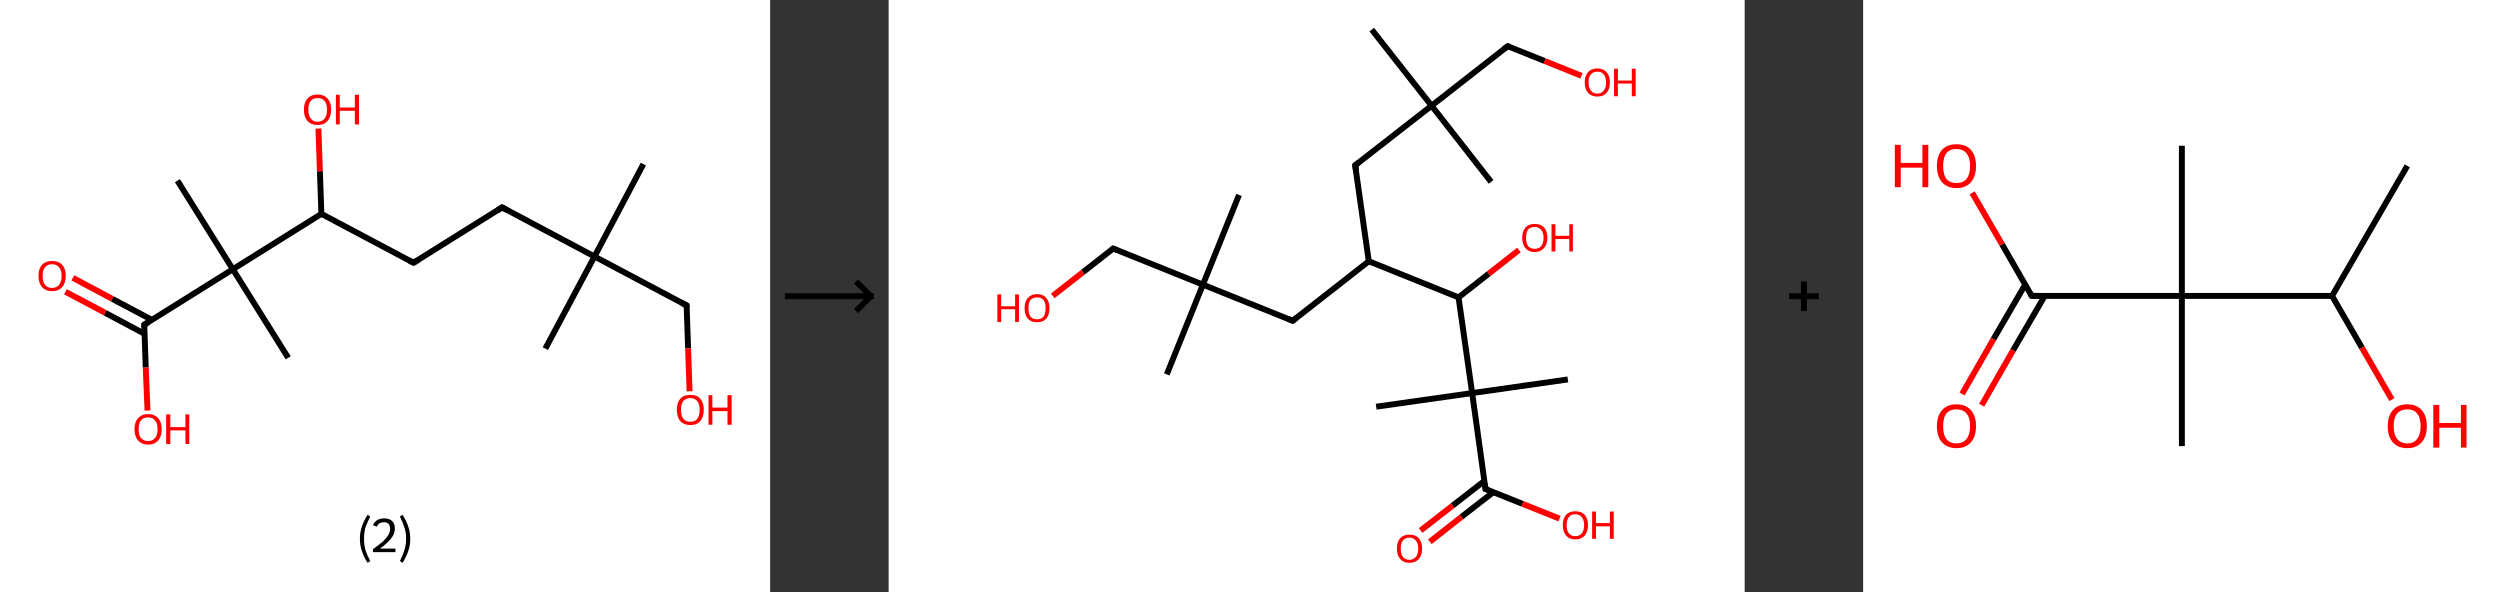 <?xml version='1.0' encoding='ASCII' standalone='yes'?>
<svg xmlns="http://www.w3.org/2000/svg" xmlns:xlink="http://www.w3.org/1999/xlink" version="1.1" width="844.0px" viewBox="0 0 844.0 200.0" height="200.0px">
  <rect x="0" y="0" width="844.0" height="200.0" fill="#333333" stroke="none"/>
  <g>
    <g transform="translate(0, 0) scale(1 1) "><!-- END OF HEADER -->
<rect style="opacity:1.0;fill:#FFFFFF;stroke:none" width="260.0" height="200.0" x="0.0" y="0.0"> </rect>
<path class="bond-0 atom-0 atom-1" d="M 217.2,55.4 L 200.7,86.6" style="fill:none;fill-rule:evenodd;stroke:#000000;stroke-width:2.0px;stroke-linecap:butt;stroke-linejoin:miter;stroke-opacity:1"/>
<path class="bond-1 atom-1 atom-2" d="M 200.7,86.6 L 184.1,117.7" style="fill:none;fill-rule:evenodd;stroke:#000000;stroke-width:2.0px;stroke-linecap:butt;stroke-linejoin:miter;stroke-opacity:1"/>
<path class="bond-2 atom-1 atom-3" d="M 200.7,86.6 L 231.8,103.1" style="fill:none;fill-rule:evenodd;stroke:#000000;stroke-width:2.0px;stroke-linecap:butt;stroke-linejoin:miter;stroke-opacity:1"/>
<path class="bond-3 atom-3 atom-4" d="M 231.8,103.1 L 232.3,117.6" style="fill:none;fill-rule:evenodd;stroke:#000000;stroke-width:2.0px;stroke-linecap:butt;stroke-linejoin:miter;stroke-opacity:1"/>
<path class="bond-3 atom-3 atom-4" d="M 232.3,117.6 L 232.8,132.1" style="fill:none;fill-rule:evenodd;stroke:#FF0000;stroke-width:2.0px;stroke-linecap:butt;stroke-linejoin:miter;stroke-opacity:1"/>
<path class="bond-4 atom-1 atom-5" d="M 200.7,86.6 L 169.5,70.0" style="fill:none;fill-rule:evenodd;stroke:#000000;stroke-width:2.0px;stroke-linecap:butt;stroke-linejoin:miter;stroke-opacity:1"/>
<path class="bond-5 atom-5 atom-6" d="M 169.5,70.0 L 139.6,88.7" style="fill:none;fill-rule:evenodd;stroke:#000000;stroke-width:2.0px;stroke-linecap:butt;stroke-linejoin:miter;stroke-opacity:1"/>
<path class="bond-6 atom-6 atom-7" d="M 139.6,88.7 L 108.5,72.2" style="fill:none;fill-rule:evenodd;stroke:#000000;stroke-width:2.0px;stroke-linecap:butt;stroke-linejoin:miter;stroke-opacity:1"/>
<path class="bond-7 atom-7 atom-8" d="M 108.5,72.2 L 108.0,57.8" style="fill:none;fill-rule:evenodd;stroke:#000000;stroke-width:2.0px;stroke-linecap:butt;stroke-linejoin:miter;stroke-opacity:1"/>
<path class="bond-7 atom-7 atom-8" d="M 108.0,57.8 L 107.5,43.4" style="fill:none;fill-rule:evenodd;stroke:#FF0000;stroke-width:2.0px;stroke-linecap:butt;stroke-linejoin:miter;stroke-opacity:1"/>
<path class="bond-8 atom-7 atom-9" d="M 108.5,72.2 L 78.6,90.9" style="fill:none;fill-rule:evenodd;stroke:#000000;stroke-width:2.0px;stroke-linecap:butt;stroke-linejoin:miter;stroke-opacity:1"/>
<path class="bond-9 atom-9 atom-10" d="M 78.6,90.9 L 97.3,120.8" style="fill:none;fill-rule:evenodd;stroke:#000000;stroke-width:2.0px;stroke-linecap:butt;stroke-linejoin:miter;stroke-opacity:1"/>
<path class="bond-10 atom-9 atom-11" d="M 78.6,90.9 L 59.9,61.0" style="fill:none;fill-rule:evenodd;stroke:#000000;stroke-width:2.0px;stroke-linecap:butt;stroke-linejoin:miter;stroke-opacity:1"/>
<path class="bond-11 atom-9 atom-12" d="M 78.6,90.9 L 48.7,109.6" style="fill:none;fill-rule:evenodd;stroke:#000000;stroke-width:2.0px;stroke-linecap:butt;stroke-linejoin:miter;stroke-opacity:1"/>
<path class="bond-12 atom-12 atom-13" d="M 51.3,108.0 L 37.9,100.9" style="fill:none;fill-rule:evenodd;stroke:#000000;stroke-width:2.0px;stroke-linecap:butt;stroke-linejoin:miter;stroke-opacity:1"/>
<path class="bond-12 atom-12 atom-13" d="M 37.9,100.9 L 24.6,93.8" style="fill:none;fill-rule:evenodd;stroke:#FF0000;stroke-width:2.0px;stroke-linecap:butt;stroke-linejoin:miter;stroke-opacity:1"/>
<path class="bond-12 atom-12 atom-13" d="M 48.8,112.7 L 35.5,105.6" style="fill:none;fill-rule:evenodd;stroke:#000000;stroke-width:2.0px;stroke-linecap:butt;stroke-linejoin:miter;stroke-opacity:1"/>
<path class="bond-12 atom-12 atom-13" d="M 35.5,105.6 L 22.1,98.5" style="fill:none;fill-rule:evenodd;stroke:#FF0000;stroke-width:2.0px;stroke-linecap:butt;stroke-linejoin:miter;stroke-opacity:1"/>
<path class="bond-13 atom-12 atom-14" d="M 48.7,109.6 L 49.2,124.1" style="fill:none;fill-rule:evenodd;stroke:#000000;stroke-width:2.0px;stroke-linecap:butt;stroke-linejoin:miter;stroke-opacity:1"/>
<path class="bond-13 atom-12 atom-14" d="M 49.2,124.1 L 49.8,138.6" style="fill:none;fill-rule:evenodd;stroke:#FF0000;stroke-width:2.0px;stroke-linecap:butt;stroke-linejoin:miter;stroke-opacity:1"/>
<path d="M 230.2,102.3 L 231.8,103.1 L 231.8,103.8" style="fill:none;stroke:#000000;stroke-width:2.0px;stroke-linecap:butt;stroke-linejoin:miter;stroke-opacity:1;"/>
<path d="M 171.1,70.9 L 169.5,70.0 L 168.0,71.0" style="fill:none;stroke:#000000;stroke-width:2.0px;stroke-linecap:butt;stroke-linejoin:miter;stroke-opacity:1;"/>
<path d="M 141.1,87.8 L 139.6,88.7 L 138.1,87.9" style="fill:none;stroke:#000000;stroke-width:2.0px;stroke-linecap:butt;stroke-linejoin:miter;stroke-opacity:1;"/>
<path d="M 50.2,108.7 L 48.7,109.6 L 48.7,110.4" style="fill:none;stroke:#000000;stroke-width:2.0px;stroke-linecap:butt;stroke-linejoin:miter;stroke-opacity:1;"/>
<path class="atom-4" d="M 228.5 138.3 Q 228.5 135.9, 229.7 134.6 Q 230.8 133.3, 233.1 133.3 Q 235.3 133.3, 236.4 134.6 Q 237.6 135.9, 237.6 138.3 Q 237.6 140.8, 236.4 142.2 Q 235.2 143.5, 233.1 143.5 Q 230.9 143.5, 229.7 142.2 Q 228.5 140.8, 228.5 138.3 M 233.1 142.4 Q 234.6 142.4, 235.4 141.4 Q 236.2 140.3, 236.2 138.3 Q 236.2 136.4, 235.4 135.4 Q 234.6 134.4, 233.1 134.4 Q 231.5 134.4, 230.7 135.4 Q 229.9 136.4, 229.9 138.3 Q 229.9 140.4, 230.7 141.4 Q 231.5 142.4, 233.1 142.4 " fill="#FF0000"/>
<path class="atom-4" d="M 239.2 133.4 L 240.5 133.4 L 240.5 137.6 L 245.6 137.6 L 245.6 133.4 L 247.0 133.4 L 247.0 143.4 L 245.6 143.4 L 245.6 138.8 L 240.5 138.8 L 240.5 143.4 L 239.2 143.4 L 239.2 133.4 " fill="#FF0000"/>
<path class="atom-8" d="M 102.6 37.0 Q 102.6 34.6, 103.8 33.3 Q 105.0 31.9, 107.2 31.9 Q 109.4 31.9, 110.6 33.3 Q 111.8 34.6, 111.8 37.0 Q 111.8 39.4, 110.6 40.8 Q 109.4 42.2, 107.2 42.2 Q 105.0 42.2, 103.8 40.8 Q 102.6 39.5, 102.6 37.0 M 107.2 41.1 Q 108.8 41.1, 109.6 40.0 Q 110.4 39.0, 110.4 37.0 Q 110.4 35.1, 109.6 34.1 Q 108.8 33.1, 107.2 33.1 Q 105.7 33.1, 104.9 34.1 Q 104.1 35.0, 104.1 37.0 Q 104.1 39.0, 104.9 40.0 Q 105.7 41.1, 107.2 41.1 " fill="#FF0000"/>
<path class="atom-8" d="M 113.4 32.0 L 114.7 32.0 L 114.7 36.3 L 119.8 36.3 L 119.8 32.0 L 121.2 32.0 L 121.2 42.0 L 119.8 42.0 L 119.8 37.4 L 114.7 37.4 L 114.7 42.0 L 113.4 42.0 L 113.4 32.0 " fill="#FF0000"/>
<path class="atom-13" d="M 13.0 93.1 Q 13.0 90.7, 14.2 89.4 Q 15.4 88.1, 17.6 88.1 Q 19.8 88.1, 21.0 89.4 Q 22.2 90.7, 22.2 93.1 Q 22.2 95.6, 21.0 96.9 Q 19.8 98.3, 17.6 98.3 Q 15.4 98.3, 14.2 96.9 Q 13.0 95.6, 13.0 93.1 M 17.6 97.2 Q 19.1 97.2, 19.9 96.2 Q 20.8 95.1, 20.8 93.1 Q 20.8 91.2, 19.9 90.2 Q 19.1 89.2, 17.6 89.2 Q 16.1 89.2, 15.2 90.2 Q 14.4 91.2, 14.4 93.1 Q 14.4 95.1, 15.2 96.2 Q 16.1 97.2, 17.6 97.2 " fill="#FF0000"/>
<path class="atom-14" d="M 45.4 144.9 Q 45.4 142.5, 46.6 141.2 Q 47.8 139.8, 50.0 139.8 Q 52.2 139.8, 53.4 141.2 Q 54.6 142.5, 54.6 144.9 Q 54.6 147.3, 53.4 148.7 Q 52.2 150.1, 50.0 150.1 Q 47.8 150.1, 46.6 148.7 Q 45.4 147.3, 45.4 144.9 M 50.0 148.9 Q 51.5 148.9, 52.3 147.9 Q 53.2 146.9, 53.2 144.9 Q 53.2 142.9, 52.3 141.9 Q 51.5 140.9, 50.0 140.9 Q 48.5 140.9, 47.6 141.9 Q 46.8 142.9, 46.8 144.9 Q 46.8 146.9, 47.6 147.9 Q 48.5 148.9, 50.0 148.9 " fill="#FF0000"/>
<path class="atom-14" d="M 56.1 139.9 L 57.5 139.9 L 57.5 144.2 L 62.6 144.2 L 62.6 139.9 L 63.9 139.9 L 63.9 149.9 L 62.6 149.9 L 62.6 145.3 L 57.5 145.3 L 57.5 149.9 L 56.1 149.9 L 56.1 139.9 " fill="#FF0000"/>
<path class="legend" d="M 121.5 181.9 Q 121.5 179.6, 122.2 177.7 Q 122.8 175.8, 124.1 173.8 L 125.0 174.4 Q 124.0 176.3, 123.4 178.0 Q 122.9 179.7, 122.9 181.9 Q 122.9 184.0, 123.4 185.8 Q 124.0 187.5, 125.0 189.4 L 124.1 190.0 Q 122.8 188.0, 122.2 186.1 Q 121.5 184.2, 121.5 181.9 " fill="#000000"/>
<path class="legend" d="M 125.9 177.3 Q 126.4 176.2, 127.3 175.6 Q 128.3 175.0, 129.7 175.0 Q 131.4 175.0, 132.4 175.9 Q 133.3 176.8, 133.3 178.5 Q 133.3 180.2, 132.1 181.7 Q 130.9 183.3, 128.3 185.2 L 133.5 185.2 L 133.5 186.4 L 125.9 186.4 L 125.9 185.4 Q 128.0 183.9, 129.3 182.8 Q 130.5 181.6, 131.1 180.6 Q 131.7 179.6, 131.7 178.6 Q 131.7 177.5, 131.2 176.9 Q 130.7 176.3, 129.7 176.3 Q 128.8 176.3, 128.2 176.6 Q 127.6 177.0, 127.2 177.8 L 125.9 177.3 " fill="#000000"/>
<path class="legend" d="M 138.5 181.9 Q 138.5 184.2, 137.8 186.1 Q 137.2 188.0, 135.9 190.0 L 135.0 189.4 Q 136.0 187.5, 136.5 185.8 Q 137.1 184.0, 137.1 181.9 Q 137.1 179.7, 136.5 178.0 Q 136.0 176.3, 135.0 174.4 L 135.9 173.8 Q 137.2 175.8, 137.8 177.7 Q 138.5 179.6, 138.5 181.9 " fill="#000000"/>
</g>
    <g transform="translate(260.0, 0) scale(1 1) "><line x1="5" y1="100" x2="35" y2="100" style="stroke:rgb(0,0,0);stroke-width:2"/>
  <line x1="34" y1="100" x2="29" y2="95" style="stroke:rgb(0,0,0);stroke-width:2"/>
  <line x1="34" y1="100" x2="29" y2="105" style="stroke:rgb(0,0,0);stroke-width:2"/>
</g>
    <g transform="translate(300.0, 0) scale(1 1) "><!-- END OF HEADER -->
<rect style="opacity:1.0;fill:#FFFFFF;stroke:none" width="289.0" height="200.0" x="0.0" y="0.0"> </rect>
<path class="bond-0 atom-0 atom-1" d="M 163.1,10.0 L 183.3,35.7" style="fill:none;fill-rule:evenodd;stroke:#000000;stroke-width:2.0px;stroke-linecap:butt;stroke-linejoin:miter;stroke-opacity:1"/>
<path class="bond-1 atom-1 atom-2" d="M 183.3,35.7 L 203.4,61.4" style="fill:none;fill-rule:evenodd;stroke:#000000;stroke-width:2.0px;stroke-linecap:butt;stroke-linejoin:miter;stroke-opacity:1"/>
<path class="bond-2 atom-1 atom-3" d="M 183.3,35.7 L 209.0,15.6" style="fill:none;fill-rule:evenodd;stroke:#000000;stroke-width:2.0px;stroke-linecap:butt;stroke-linejoin:miter;stroke-opacity:1"/>
<path class="bond-3 atom-3 atom-4" d="M 209.0,15.6 L 221.5,20.6" style="fill:none;fill-rule:evenodd;stroke:#000000;stroke-width:2.0px;stroke-linecap:butt;stroke-linejoin:miter;stroke-opacity:1"/>
<path class="bond-3 atom-3 atom-4" d="M 221.5,20.6 L 233.9,25.6" style="fill:none;fill-rule:evenodd;stroke:#FF0000;stroke-width:2.0px;stroke-linecap:butt;stroke-linejoin:miter;stroke-opacity:1"/>
<path class="bond-4 atom-1 atom-5" d="M 183.3,35.7 L 157.5,55.8" style="fill:none;fill-rule:evenodd;stroke:#000000;stroke-width:2.0px;stroke-linecap:butt;stroke-linejoin:miter;stroke-opacity:1"/>
<path class="bond-5 atom-5 atom-6" d="M 157.5,55.8 L 162.1,88.2" style="fill:none;fill-rule:evenodd;stroke:#000000;stroke-width:2.0px;stroke-linecap:butt;stroke-linejoin:miter;stroke-opacity:1"/>
<path class="bond-6 atom-6 atom-7" d="M 162.1,88.2 L 136.4,108.3" style="fill:none;fill-rule:evenodd;stroke:#000000;stroke-width:2.0px;stroke-linecap:butt;stroke-linejoin:miter;stroke-opacity:1"/>
<path class="bond-7 atom-7 atom-8" d="M 136.4,108.3 L 106.1,96.1" style="fill:none;fill-rule:evenodd;stroke:#000000;stroke-width:2.0px;stroke-linecap:butt;stroke-linejoin:miter;stroke-opacity:1"/>
<path class="bond-8 atom-8 atom-9" d="M 106.1,96.1 L 118.3,65.8" style="fill:none;fill-rule:evenodd;stroke:#000000;stroke-width:2.0px;stroke-linecap:butt;stroke-linejoin:miter;stroke-opacity:1"/>
<path class="bond-9 atom-8 atom-10" d="M 106.1,96.1 L 93.9,126.4" style="fill:none;fill-rule:evenodd;stroke:#000000;stroke-width:2.0px;stroke-linecap:butt;stroke-linejoin:miter;stroke-opacity:1"/>
<path class="bond-10 atom-8 atom-11" d="M 106.1,96.1 L 75.8,83.9" style="fill:none;fill-rule:evenodd;stroke:#000000;stroke-width:2.0px;stroke-linecap:butt;stroke-linejoin:miter;stroke-opacity:1"/>
<path class="bond-11 atom-11 atom-12" d="M 75.8,83.9 L 65.6,91.9" style="fill:none;fill-rule:evenodd;stroke:#000000;stroke-width:2.0px;stroke-linecap:butt;stroke-linejoin:miter;stroke-opacity:1"/>
<path class="bond-11 atom-11 atom-12" d="M 65.6,91.9 L 55.4,99.9" style="fill:none;fill-rule:evenodd;stroke:#FF0000;stroke-width:2.0px;stroke-linecap:butt;stroke-linejoin:miter;stroke-opacity:1"/>
<path class="bond-12 atom-6 atom-13" d="M 162.1,88.2 L 192.4,100.4" style="fill:none;fill-rule:evenodd;stroke:#000000;stroke-width:2.0px;stroke-linecap:butt;stroke-linejoin:miter;stroke-opacity:1"/>
<path class="bond-13 atom-13 atom-14" d="M 192.4,100.4 L 202.6,92.4" style="fill:none;fill-rule:evenodd;stroke:#000000;stroke-width:2.0px;stroke-linecap:butt;stroke-linejoin:miter;stroke-opacity:1"/>
<path class="bond-13 atom-13 atom-14" d="M 202.6,92.4 L 212.8,84.4" style="fill:none;fill-rule:evenodd;stroke:#FF0000;stroke-width:2.0px;stroke-linecap:butt;stroke-linejoin:miter;stroke-opacity:1"/>
<path class="bond-14 atom-13 atom-15" d="M 192.4,100.4 L 197.0,132.7" style="fill:none;fill-rule:evenodd;stroke:#000000;stroke-width:2.0px;stroke-linecap:butt;stroke-linejoin:miter;stroke-opacity:1"/>
<path class="bond-15 atom-15 atom-16" d="M 197.0,132.7 L 164.6,137.3" style="fill:none;fill-rule:evenodd;stroke:#000000;stroke-width:2.0px;stroke-linecap:butt;stroke-linejoin:miter;stroke-opacity:1"/>
<path class="bond-16 atom-15 atom-17" d="M 197.0,132.7 L 229.3,128.1" style="fill:none;fill-rule:evenodd;stroke:#000000;stroke-width:2.0px;stroke-linecap:butt;stroke-linejoin:miter;stroke-opacity:1"/>
<path class="bond-17 atom-15 atom-18" d="M 197.0,132.7 L 201.5,165.1" style="fill:none;fill-rule:evenodd;stroke:#000000;stroke-width:2.0px;stroke-linecap:butt;stroke-linejoin:miter;stroke-opacity:1"/>
<path class="bond-18 atom-18 atom-19" d="M 201.2,162.3 L 190.4,170.7" style="fill:none;fill-rule:evenodd;stroke:#000000;stroke-width:2.0px;stroke-linecap:butt;stroke-linejoin:miter;stroke-opacity:1"/>
<path class="bond-18 atom-18 atom-19" d="M 190.4,170.7 L 179.6,179.1" style="fill:none;fill-rule:evenodd;stroke:#FF0000;stroke-width:2.0px;stroke-linecap:butt;stroke-linejoin:miter;stroke-opacity:1"/>
<path class="bond-18 atom-18 atom-19" d="M 204.2,166.1 L 193.4,174.5" style="fill:none;fill-rule:evenodd;stroke:#000000;stroke-width:2.0px;stroke-linecap:butt;stroke-linejoin:miter;stroke-opacity:1"/>
<path class="bond-18 atom-18 atom-19" d="M 193.4,174.5 L 182.7,182.9" style="fill:none;fill-rule:evenodd;stroke:#FF0000;stroke-width:2.0px;stroke-linecap:butt;stroke-linejoin:miter;stroke-opacity:1"/>
<path class="bond-19 atom-18 atom-20" d="M 201.5,165.1 L 214.0,170.1" style="fill:none;fill-rule:evenodd;stroke:#000000;stroke-width:2.0px;stroke-linecap:butt;stroke-linejoin:miter;stroke-opacity:1"/>
<path class="bond-19 atom-18 atom-20" d="M 214.0,170.1 L 226.5,175.1" style="fill:none;fill-rule:evenodd;stroke:#FF0000;stroke-width:2.0px;stroke-linecap:butt;stroke-linejoin:miter;stroke-opacity:1"/>
<path d="M 207.7,16.6 L 209.0,15.6 L 209.6,15.8" style="fill:none;stroke:#000000;stroke-width:2.0px;stroke-linecap:butt;stroke-linejoin:miter;stroke-opacity:1;"/>
<path d="M 158.8,54.8 L 157.5,55.8 L 157.8,57.5" style="fill:none;stroke:#000000;stroke-width:2.0px;stroke-linecap:butt;stroke-linejoin:miter;stroke-opacity:1;"/>
<path d="M 137.7,107.3 L 136.4,108.3 L 134.9,107.7" style="fill:none;stroke:#000000;stroke-width:2.0px;stroke-linecap:butt;stroke-linejoin:miter;stroke-opacity:1;"/>
<path d="M 77.3,84.5 L 75.8,83.9 L 75.3,84.3" style="fill:none;stroke:#000000;stroke-width:2.0px;stroke-linecap:butt;stroke-linejoin:miter;stroke-opacity:1;"/>
<path d="M 201.3,163.4 L 201.5,165.1 L 202.2,165.3" style="fill:none;stroke:#000000;stroke-width:2.0px;stroke-linecap:butt;stroke-linejoin:miter;stroke-opacity:1;"/>
<path class="atom-4" d="M 235.0 27.8 Q 235.0 25.6, 236.1 24.4 Q 237.2 23.1, 239.3 23.1 Q 241.3 23.1, 242.4 24.4 Q 243.5 25.6, 243.5 27.8 Q 243.5 30.1, 242.4 31.3 Q 241.3 32.6, 239.3 32.6 Q 237.2 32.6, 236.1 31.3 Q 235.0 30.1, 235.0 27.8 M 239.3 31.6 Q 240.7 31.6, 241.4 30.6 Q 242.2 29.7, 242.2 27.8 Q 242.2 26.0, 241.4 25.1 Q 240.7 24.2, 239.3 24.2 Q 237.8 24.2, 237.1 25.1 Q 236.3 26.0, 236.3 27.8 Q 236.3 29.7, 237.1 30.6 Q 237.8 31.6, 239.3 31.6 " fill="#FF0000"/>
<path class="atom-4" d="M 244.9 23.2 L 246.2 23.2 L 246.2 27.2 L 250.9 27.2 L 250.9 23.2 L 252.2 23.2 L 252.2 32.5 L 250.9 32.5 L 250.9 28.2 L 246.2 28.2 L 246.2 32.5 L 244.9 32.5 L 244.9 23.2 " fill="#FF0000"/>
<path class="atom-12" d="M 36.7 99.4 L 38.0 99.4 L 38.0 103.4 L 42.7 103.4 L 42.7 99.4 L 44.0 99.4 L 44.0 108.7 L 42.7 108.7 L 42.7 104.4 L 38.0 104.4 L 38.0 108.7 L 36.7 108.7 L 36.7 99.4 " fill="#FF0000"/>
<path class="atom-12" d="M 45.9 104.0 Q 45.9 101.8, 47.0 100.6 Q 48.1 99.3, 50.1 99.3 Q 52.2 99.3, 53.2 100.6 Q 54.3 101.8, 54.3 104.0 Q 54.3 106.3, 53.2 107.6 Q 52.1 108.8, 50.1 108.8 Q 48.1 108.8, 47.0 107.6 Q 45.9 106.3, 45.9 104.0 M 50.1 107.8 Q 51.5 107.8, 52.3 106.9 Q 53.0 105.9, 53.0 104.0 Q 53.0 102.2, 52.3 101.3 Q 51.5 100.4, 50.1 100.4 Q 48.7 100.4, 47.9 101.3 Q 47.2 102.2, 47.2 104.0 Q 47.2 105.9, 47.9 106.9 Q 48.7 107.8, 50.1 107.8 " fill="#FF0000"/>
<path class="atom-14" d="M 213.9 80.3 Q 213.9 78.1, 215.0 76.8 Q 216.1 75.6, 218.1 75.6 Q 220.2 75.6, 221.3 76.8 Q 222.4 78.1, 222.4 80.3 Q 222.4 82.5, 221.2 83.8 Q 220.1 85.1, 218.1 85.1 Q 216.1 85.1, 215.0 83.8 Q 213.9 82.5, 213.9 80.3 M 218.1 84.0 Q 219.5 84.0, 220.3 83.1 Q 221.1 82.1, 221.1 80.3 Q 221.1 78.5, 220.3 77.6 Q 219.5 76.6, 218.1 76.6 Q 216.7 76.6, 215.9 77.5 Q 215.2 78.5, 215.2 80.3 Q 215.2 82.1, 215.9 83.1 Q 216.7 84.0, 218.1 84.0 " fill="#FF0000"/>
<path class="atom-14" d="M 223.8 75.7 L 225.1 75.7 L 225.1 79.6 L 229.8 79.6 L 229.8 75.7 L 231.0 75.7 L 231.0 84.9 L 229.8 84.9 L 229.8 80.7 L 225.1 80.7 L 225.1 84.9 L 223.8 84.9 L 223.8 75.7 " fill="#FF0000"/>
<path class="atom-19" d="M 171.6 185.2 Q 171.6 183.0, 172.7 181.7 Q 173.8 180.5, 175.8 180.5 Q 177.9 180.5, 179.0 181.7 Q 180.1 183.0, 180.1 185.2 Q 180.1 187.5, 179.0 188.7 Q 177.9 190.0, 175.8 190.0 Q 173.8 190.0, 172.7 188.7 Q 171.6 187.5, 171.6 185.2 M 175.8 189.0 Q 177.2 189.0, 178.0 188.0 Q 178.8 187.1, 178.8 185.2 Q 178.8 183.4, 178.0 182.5 Q 177.2 181.5, 175.8 181.5 Q 174.4 181.5, 173.6 182.5 Q 172.9 183.4, 172.9 185.2 Q 172.9 187.1, 173.6 188.0 Q 174.4 189.0, 175.8 189.0 " fill="#FF0000"/>
<path class="atom-20" d="M 227.6 177.3 Q 227.6 175.1, 228.7 173.8 Q 229.8 172.6, 231.8 172.6 Q 233.9 172.6, 235.0 173.8 Q 236.1 175.1, 236.1 177.3 Q 236.1 179.5, 235.0 180.8 Q 233.9 182.1, 231.8 182.1 Q 229.8 182.1, 228.7 180.8 Q 227.6 179.5, 227.6 177.3 M 231.8 181.0 Q 233.2 181.0, 234.0 180.1 Q 234.8 179.1, 234.8 177.3 Q 234.8 175.5, 234.0 174.6 Q 233.2 173.6, 231.8 173.6 Q 230.4 173.6, 229.7 174.5 Q 228.9 175.5, 228.9 177.3 Q 228.9 179.2, 229.7 180.1 Q 230.4 181.0, 231.8 181.0 " fill="#FF0000"/>
<path class="atom-20" d="M 237.5 172.7 L 238.8 172.7 L 238.8 176.6 L 243.5 176.6 L 243.5 172.7 L 244.8 172.7 L 244.8 181.9 L 243.5 181.9 L 243.5 177.7 L 238.8 177.7 L 238.8 181.9 L 237.5 181.9 L 237.5 172.7 " fill="#FF0000"/>
</g>
    <g transform="translate(589.0, 0) scale(1 1) "><line x1="15" y1="100" x2="25" y2="100" style="stroke:rgb(0,0,0);stroke-width:2"/>
  <line x1="20" y1="95" x2="20" y2="105" style="stroke:rgb(0,0,0);stroke-width:2"/>
</g>
    <g transform="translate(629.0, 0) scale(1 1) "><!-- END OF HEADER -->
<rect style="opacity:1.0;fill:#FFFFFF;stroke:none" width="215.0" height="200.0" x="0.0" y="0.0"> </rect>
<path class="bond-0 atom-0 atom-1" d="M 183.7,56.0 L 158.3,99.9" style="fill:none;fill-rule:evenodd;stroke:#000000;stroke-width:2.0px;stroke-linecap:butt;stroke-linejoin:miter;stroke-opacity:1"/>
<path class="bond-1 atom-1 atom-2" d="M 158.3,99.9 L 168.4,117.4" style="fill:none;fill-rule:evenodd;stroke:#000000;stroke-width:2.0px;stroke-linecap:butt;stroke-linejoin:miter;stroke-opacity:1"/>
<path class="bond-1 atom-1 atom-2" d="M 168.4,117.4 L 178.5,134.9" style="fill:none;fill-rule:evenodd;stroke:#FF0000;stroke-width:2.0px;stroke-linecap:butt;stroke-linejoin:miter;stroke-opacity:1"/>
<path class="bond-2 atom-1 atom-3" d="M 158.3,99.9 L 107.6,99.9" style="fill:none;fill-rule:evenodd;stroke:#000000;stroke-width:2.0px;stroke-linecap:butt;stroke-linejoin:miter;stroke-opacity:1"/>
<path class="bond-3 atom-3 atom-4" d="M 107.6,99.9 L 107.6,49.2" style="fill:none;fill-rule:evenodd;stroke:#000000;stroke-width:2.0px;stroke-linecap:butt;stroke-linejoin:miter;stroke-opacity:1"/>
<path class="bond-4 atom-3 atom-5" d="M 107.6,99.9 L 107.6,150.6" style="fill:none;fill-rule:evenodd;stroke:#000000;stroke-width:2.0px;stroke-linecap:butt;stroke-linejoin:miter;stroke-opacity:1"/>
<path class="bond-5 atom-3 atom-6" d="M 107.6,99.9 L 56.9,99.9" style="fill:none;fill-rule:evenodd;stroke:#000000;stroke-width:2.0px;stroke-linecap:butt;stroke-linejoin:miter;stroke-opacity:1"/>
<path class="bond-6 atom-6 atom-7" d="M 54.7,96.1 L 44.0,114.5" style="fill:none;fill-rule:evenodd;stroke:#000000;stroke-width:2.0px;stroke-linecap:butt;stroke-linejoin:miter;stroke-opacity:1"/>
<path class="bond-6 atom-6 atom-7" d="M 44.0,114.5 L 33.4,133.0" style="fill:none;fill-rule:evenodd;stroke:#FF0000;stroke-width:2.0px;stroke-linecap:butt;stroke-linejoin:miter;stroke-opacity:1"/>
<path class="bond-6 atom-6 atom-7" d="M 61.3,99.9 L 50.6,118.3" style="fill:none;fill-rule:evenodd;stroke:#000000;stroke-width:2.0px;stroke-linecap:butt;stroke-linejoin:miter;stroke-opacity:1"/>
<path class="bond-6 atom-6 atom-7" d="M 50.6,118.3 L 40.0,136.8" style="fill:none;fill-rule:evenodd;stroke:#FF0000;stroke-width:2.0px;stroke-linecap:butt;stroke-linejoin:miter;stroke-opacity:1"/>
<path class="bond-7 atom-6 atom-8" d="M 56.9,99.9 L 46.9,82.5" style="fill:none;fill-rule:evenodd;stroke:#000000;stroke-width:2.0px;stroke-linecap:butt;stroke-linejoin:miter;stroke-opacity:1"/>
<path class="bond-7 atom-6 atom-8" d="M 46.9,82.5 L 36.8,65.1" style="fill:none;fill-rule:evenodd;stroke:#FF0000;stroke-width:2.0px;stroke-linecap:butt;stroke-linejoin:miter;stroke-opacity:1"/>
<path d="M 59.4,99.9 L 56.9,99.9 L 56.4,99.0" style="fill:none;stroke:#000000;stroke-width:2.0px;stroke-linecap:butt;stroke-linejoin:miter;stroke-opacity:1;"/>
<path class="atom-2" d="M 177.1 143.9 Q 177.1 140.4, 178.8 138.5 Q 180.5 136.5, 183.7 136.5 Q 186.9 136.5, 188.6 138.5 Q 190.3 140.4, 190.3 143.9 Q 190.3 147.3, 188.6 149.3 Q 186.8 151.3, 183.7 151.3 Q 180.5 151.3, 178.8 149.3 Q 177.1 147.4, 177.1 143.9 M 183.7 149.7 Q 185.9 149.7, 187.0 148.2 Q 188.2 146.7, 188.2 143.9 Q 188.2 141.0, 187.0 139.6 Q 185.9 138.2, 183.7 138.2 Q 181.5 138.2, 180.3 139.6 Q 179.1 141.0, 179.1 143.9 Q 179.1 146.8, 180.3 148.2 Q 181.5 149.7, 183.7 149.7 " fill="#FF0000"/>
<path class="atom-2" d="M 192.5 136.7 L 194.5 136.7 L 194.5 142.8 L 201.8 142.8 L 201.8 136.7 L 203.7 136.7 L 203.7 151.1 L 201.8 151.1 L 201.8 144.4 L 194.5 144.4 L 194.5 151.1 L 192.5 151.1 L 192.5 136.7 " fill="#FF0000"/>
<path class="atom-7" d="M 24.9 143.9 Q 24.9 140.4, 26.6 138.5 Q 28.3 136.5, 31.5 136.5 Q 34.7 136.5, 36.4 138.5 Q 38.1 140.4, 38.1 143.9 Q 38.1 147.3, 36.4 149.3 Q 34.7 151.3, 31.5 151.3 Q 28.4 151.3, 26.6 149.3 Q 24.9 147.4, 24.9 143.9 M 31.5 149.7 Q 33.7 149.7, 34.9 148.2 Q 36.1 146.7, 36.1 143.9 Q 36.1 141.0, 34.9 139.6 Q 33.7 138.2, 31.5 138.2 Q 29.3 138.2, 28.1 139.6 Q 27.0 141.0, 27.0 143.9 Q 27.0 146.8, 28.1 148.2 Q 29.3 149.7, 31.5 149.7 " fill="#FF0000"/>
<path class="atom-8" d="M 10.7 48.9 L 12.7 48.9 L 12.7 55.0 L 20.0 55.0 L 20.0 48.9 L 22.0 48.9 L 22.0 63.2 L 20.0 63.2 L 20.0 56.6 L 12.7 56.6 L 12.7 63.2 L 10.7 63.2 L 10.7 48.9 " fill="#FF0000"/>
<path class="atom-8" d="M 24.9 56.0 Q 24.9 52.6, 26.6 50.6 Q 28.3 48.7, 31.5 48.7 Q 34.7 48.7, 36.4 50.6 Q 38.1 52.6, 38.1 56.0 Q 38.1 59.5, 36.4 61.5 Q 34.7 63.5, 31.5 63.5 Q 28.4 63.5, 26.6 61.5 Q 24.9 59.5, 24.9 56.0 M 31.5 61.8 Q 33.7 61.8, 34.9 60.4 Q 36.1 58.9, 36.1 56.0 Q 36.1 53.2, 34.9 51.8 Q 33.7 50.3, 31.5 50.3 Q 29.3 50.3, 28.1 51.7 Q 27.0 53.2, 27.0 56.0 Q 27.0 58.9, 28.1 60.4 Q 29.3 61.8, 31.5 61.8 " fill="#FF0000"/>
</g>
  </g>
</svg>
